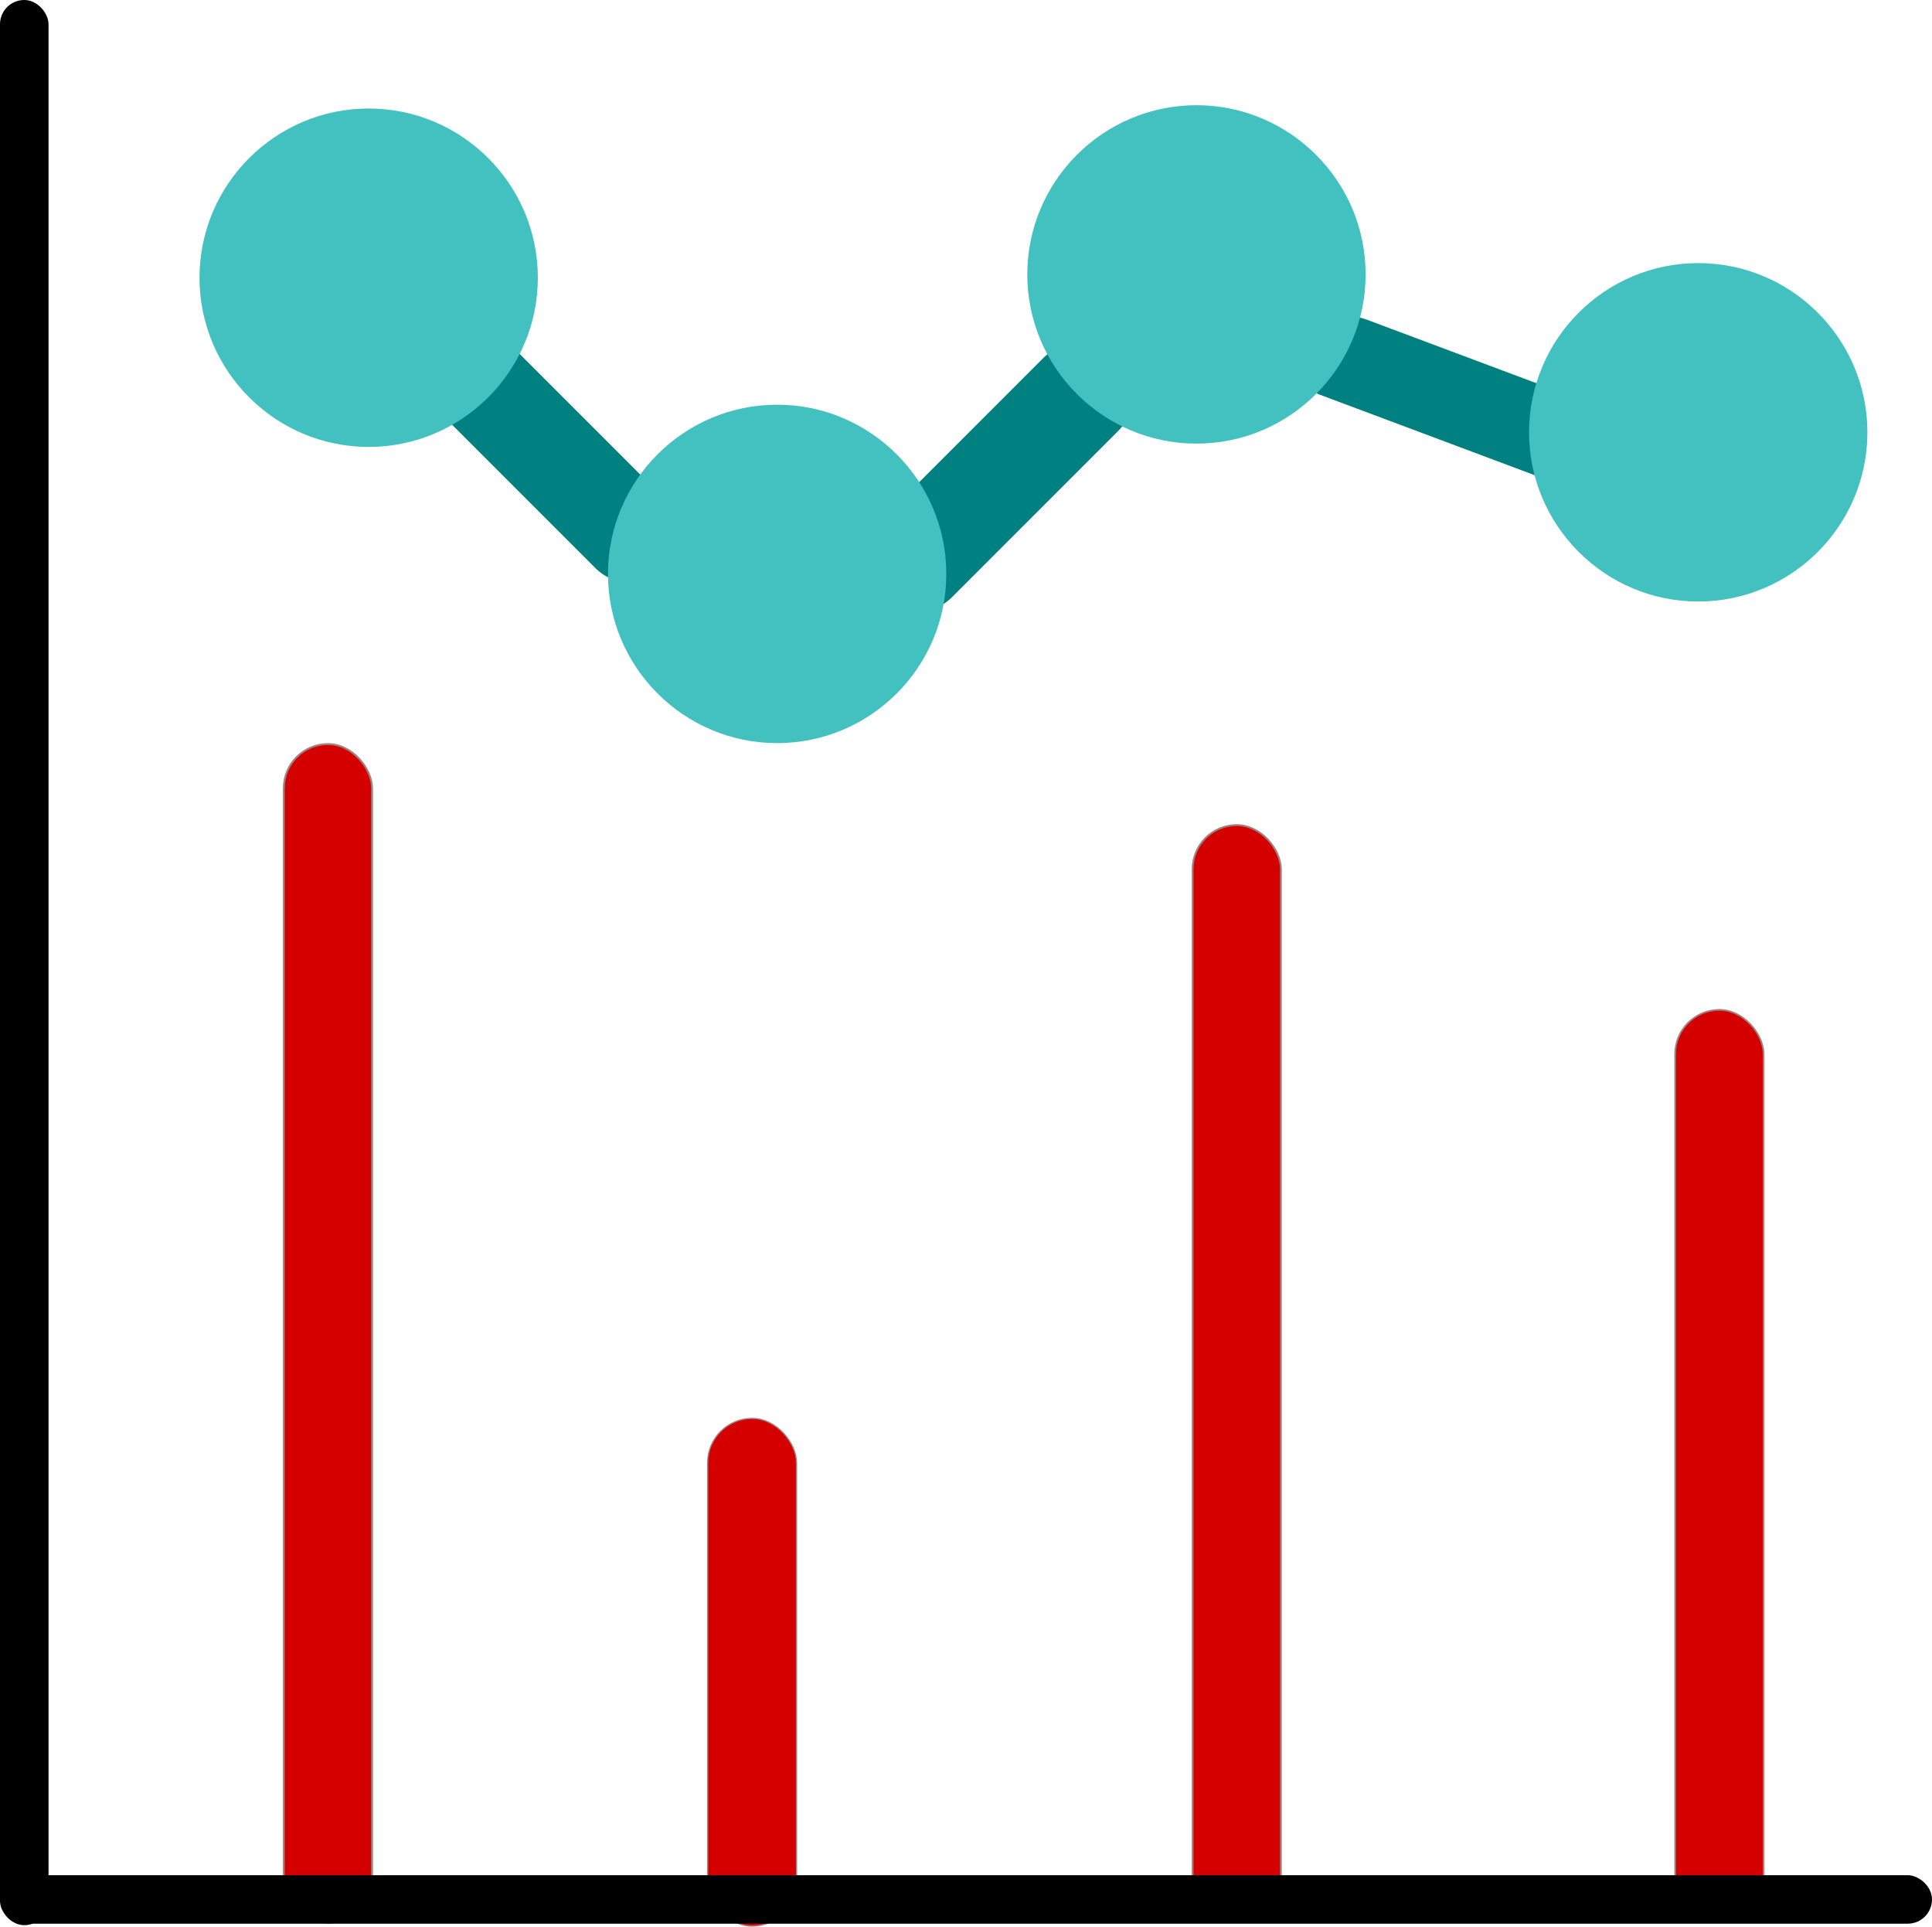 <?xml version="1.0" encoding="UTF-8" standalone="no"?>
<!-- Created with Inkscape (http://www.inkscape.org/) -->

<svg
   xmlns:dc="http://purl.org/dc/elements/1.1/"
   xmlns:cc="http://creativecommons.org/ns#"
   xmlns:rdf="http://www.w3.org/1999/02/22-rdf-syntax-ns#"
   xmlns:svg="http://www.w3.org/2000/svg"
   xmlns="http://www.w3.org/2000/svg"
   xmlns:sodipodi="http://sodipodi.sourceforge.net/DTD/sodipodi-0.dtd"
   xmlns:inkscape="http://www.inkscape.org/namespaces/inkscape"
   width="143.999mm"
   height="143.573mm"
   viewBox="0 0 510.233 508.723"
   id="svg2"
   version="1.1"
   inkscape:version="0.91 r13725"
   sodipodi:docname="list_plot.svg">
  <defs
     id="defs4" />
  <sodipodi:namedview
     id="base"
     pagecolor="#ffffff"
     bordercolor="#666666"
     borderopacity="1.0"
     inkscape:pageopacity="0.0"
     inkscape:pageshadow="2"
     inkscape:zoom="0.35"
     inkscape:cx="417.25927"
     inkscape:cy="20.075648"
     inkscape:document-units="px"
     inkscape:current-layer="layer1"
     showgrid="false"
     fit-margin-top="0"
     fit-margin-left="0"
     fit-margin-right="0"
     fit-margin-bottom="0"
     inkscape:window-width="1920"
     inkscape:window-height="1054"
     inkscape:window-x="1366"
     inkscape:window-y="0"
     inkscape:window-maximized="1" />
  <g
     inkscape:label="Layer 1"
     inkscape:groupmode="layer"
     id="layer1"
     transform="translate(495.116,-43.715)">
    <g
       id="g4170"
       transform="translate(-494.46,38.612)">
      <g
         id="g6511" />
      <g
         id="g6513" />
      <g
         id="g6515" />
      <g
         id="g6517" />
      <g
         id="g6519" />
      <g
         id="g6521" />
      <g
         id="g6523" />
      <g
         id="g6525" />
      <g
         id="g6527" />
      <g
         id="g6529" />
      <g
         id="g6531" />
      <g
         id="g6533" />
      <g
         id="g6535" />
      <g
         id="g6537" />
      <g
         id="g6539" />
      <g
         id="g7203">
        <path
           inkscape:connector-curvature="0"
           id="path6483-5"
           d="m 340.741,103.056 c -1.193,-2.66 -1.066,-5.671 0.663,-8.402 3.454,-5.461 12.016,-7.733 19.113,-5.073 l 57.665,21.597 c 7.101,2.659 10.053,9.239 6.595,14.701 -3.454,5.461 -12.016,7.733 -19.113,5.073 l -57.665,-21.597 c -3.551,-1.33 -6.065,-3.64 -7.258,-6.3 z"
           style="fill:#008080" />
        <path
           inkscape:connector-curvature="0"
           id="path6479"
           d="m 165.753,158.912 c 3.306,0 6.612,-1.262 9.135,-3.786 5.046,-5.043 5.046,-13.227 0,-18.27 L 133.906,95.875 c -5.046,-5.046 -13.223,-5.046 -18.27,0 -5.046,5.043 -5.046,13.227 0,18.27 l 40.981,40.981 c 2.524,2.524 5.83,3.786 9.136,3.786 z"
           style="fill:#008080" />
        <path
           inkscape:connector-curvature="0"
           id="path6483"
           d="m 241.056,166.779 c -3.532,0 -7.064,-1.348 -9.759,-4.045 -5.391,-5.387 -5.391,-14.131 0,-19.519 l 43.783,-43.783 c 5.391,-5.391 14.127,-5.391 19.519,0 5.391,5.387 5.391,14.131 0,19.519 l -43.783,43.783 c -2.696,2.696 -6.228,4.045 -9.76,4.045 z"
           style="fill:#008080" />
        <g
           id="g6485"
           transform="matrix(0.892,0,0,0.892,9.41,-3.337)"
           style="fill:#43c0c0;fill-opacity:1">
          <path
             style="fill:#43c0c0;fill-opacity:1"
             d="m 97.869,141.756 c -27.619,0 -50.087,-22.468 -50.087,-50.087 0,-27.619 22.468,-50.087 50.087,-50.087 27.619,0 50.087,22.468 50.087,50.087 0,27.619 -22.468,50.087 -50.087,50.087 z"
             id="path6487"
             inkscape:connector-curvature="0" />
          <path
             style="fill:#43c0c0;fill-opacity:1"
             d="m 218.803,229.431 c -27.619,0 -50.087,-22.468 -50.087,-50.087 0,-27.619 22.468,-50.087 50.087,-50.087 27.619,0 50.087,22.468 50.087,50.087 0,27.619 -22.467,50.087 -50.087,50.087 z"
             id="path6489"
             inkscape:connector-curvature="0"
             inkscape:transform-center-x="-32.542373"
             inkscape:transform-center-y="40.135593" />
          <path
             style="fill:#43c0c0;fill-opacity:1"
             d="m 342.953,140.779 c -27.619,0 -50.087,-22.468 -50.087,-50.087 0,-27.619 22.468,-50.087 50.087,-50.087 27.619,0 50.087,22.468 50.087,50.087 0,27.619 -22.468,50.087 -50.087,50.087 z"
             id="path6491"
             inkscape:connector-curvature="0" />
          <path
             style="fill:#43c0c0;fill-opacity:1"
             d="m 491.511,187.516 c -27.619,0 -50.087,-22.468 -50.087,-50.087 0,-27.619 22.468,-50.087 50.087,-50.087 27.619,0 50.087,22.468 50.087,50.087 0,27.619 -22.468,50.087 -50.087,50.087 z"
             id="path6491-6"
             inkscape:connector-curvature="0" />
        </g>
        <rect
           style="color:#000000;clip-rule:nonzero;display:inline;overflow:visible;visibility:visible;opacity:1;isolation:auto;mix-blend-mode:normal;color-interpolation:sRGB;color-interpolation-filters:linearRGB;solid-color:#000000;solid-opacity:1;fill:#d40000;fill-opacity:1;fill-rule:nonzero;stroke:#9e8181;stroke-width:0.496;stroke-linecap:butt;stroke-linejoin:bevel;stroke-miterlimit:4;stroke-dasharray:none;stroke-dashoffset:0;stroke-opacity:1;color-rendering:auto;image-rendering:optimizeQuality;shape-rendering:auto;text-rendering:auto;enable-background:accumulate"
           id="rect7149"
           width="23.299"
           height="311.223"
           x="74.302"
           y="201.569"
           ry="11.649" />
        <rect
           style="color:#000000;clip-rule:nonzero;display:inline;overflow:visible;visibility:visible;opacity:1;isolation:auto;mix-blend-mode:normal;color-interpolation:sRGB;color-interpolation-filters:linearRGB;solid-color:#000000;solid-opacity:1;fill:#d40000;fill-opacity:1;fill-rule:nonzero;stroke:#9e8181;stroke-width:0.327;stroke-linecap:butt;stroke-linejoin:bevel;stroke-miterlimit:4;stroke-dasharray:none;stroke-dashoffset:0;stroke-opacity:1;color-rendering:auto;image-rendering:optimizeQuality;shape-rendering:auto;text-rendering:auto;enable-background:accumulate"
           id="rect7149-2"
           width="23.468"
           height="134.036"
           x="186.232"
           y="379.626"
           ry="11.734" />
        <rect
           style="color:#000000;clip-rule:nonzero;display:inline;overflow:visible;visibility:visible;opacity:1;isolation:auto;mix-blend-mode:normal;color-interpolation:sRGB;color-interpolation-filters:linearRGB;solid-color:#000000;solid-opacity:1;fill:#d40000;fill-opacity:1;fill-rule:nonzero;stroke:#9e8181;stroke-width:0.479;stroke-linecap:butt;stroke-linejoin:bevel;stroke-miterlimit:4;stroke-dasharray:none;stroke-dashoffset:0;stroke-opacity:1;color-rendering:auto;image-rendering:optimizeQuality;shape-rendering:auto;text-rendering:auto;enable-background:accumulate"
           id="rect7149-7"
           width="23.316"
           height="289.545"
           x="314.308"
           y="222.956"
           ry="11.658" />
        <rect
           style="color:#000000;clip-rule:nonzero;display:inline;overflow:visible;visibility:visible;opacity:1;isolation:auto;mix-blend-mode:normal;color-interpolation:sRGB;color-interpolation-filters:linearRGB;solid-color:#000000;solid-opacity:1;fill:#d40000;fill-opacity:1;fill-rule:nonzero;stroke:#9e8181;stroke-width:0.436;stroke-linecap:butt;stroke-linejoin:bevel;stroke-miterlimit:4;stroke-dasharray:none;stroke-dashoffset:0;stroke-opacity:1;color-rendering:auto;image-rendering:optimizeQuality;shape-rendering:auto;text-rendering:auto;enable-background:accumulate"
           id="rect7149-0"
           width="23.359"
           height="239.69"
           x="441.744"
           y="271.748"
           ry="11.679" />
        <rect
           style="color:#000000;clip-rule:nonzero;display:inline;overflow:visible;visibility:visible;opacity:1;isolation:auto;mix-blend-mode:normal;color-interpolation:sRGB;color-interpolation-filters:linearRGB;solid-color:#000000;solid-opacity:1;fill:#000000;fill-opacity:1;fill-rule:nonzero;stroke:none;stroke-width:0.717;stroke-linecap:butt;stroke-linejoin:bevel;stroke-miterlimit:4;stroke-dasharray:none;stroke-dashoffset:0;stroke-opacity:1;color-rendering:auto;image-rendering:optimizeQuality;shape-rendering:auto;text-rendering:auto;enable-background:accumulate"
           id="rect7180"
           width="12.819"
           height="508.321"
           x="-0.657"
           y="5.103"
           ry="6.409" />
        <rect
           style="color:#000000;clip-rule:nonzero;display:inline;overflow:visible;visibility:visible;opacity:1;isolation:auto;mix-blend-mode:normal;color-interpolation:sRGB;color-interpolation-filters:linearRGB;solid-color:#000000;solid-opacity:1;fill:#000000;fill-opacity:1;fill-rule:nonzero;stroke:none;stroke-width:0.728;stroke-linecap:butt;stroke-linejoin:bevel;stroke-miterlimit:4;stroke-dasharray:none;stroke-dashoffset:0;stroke-opacity:1;color-rendering:auto;image-rendering:optimizeQuality;shape-rendering:auto;text-rendering:auto;enable-background:accumulate"
           id="rect7180-9"
           width="12.807"
           height="507.543"
           x="-513.034"
           y="-509.576"
           ry="6.404"
           transform="matrix(0,-1,-1,0,0,0)" />
      </g>
    </g>
  </g>
</svg>
